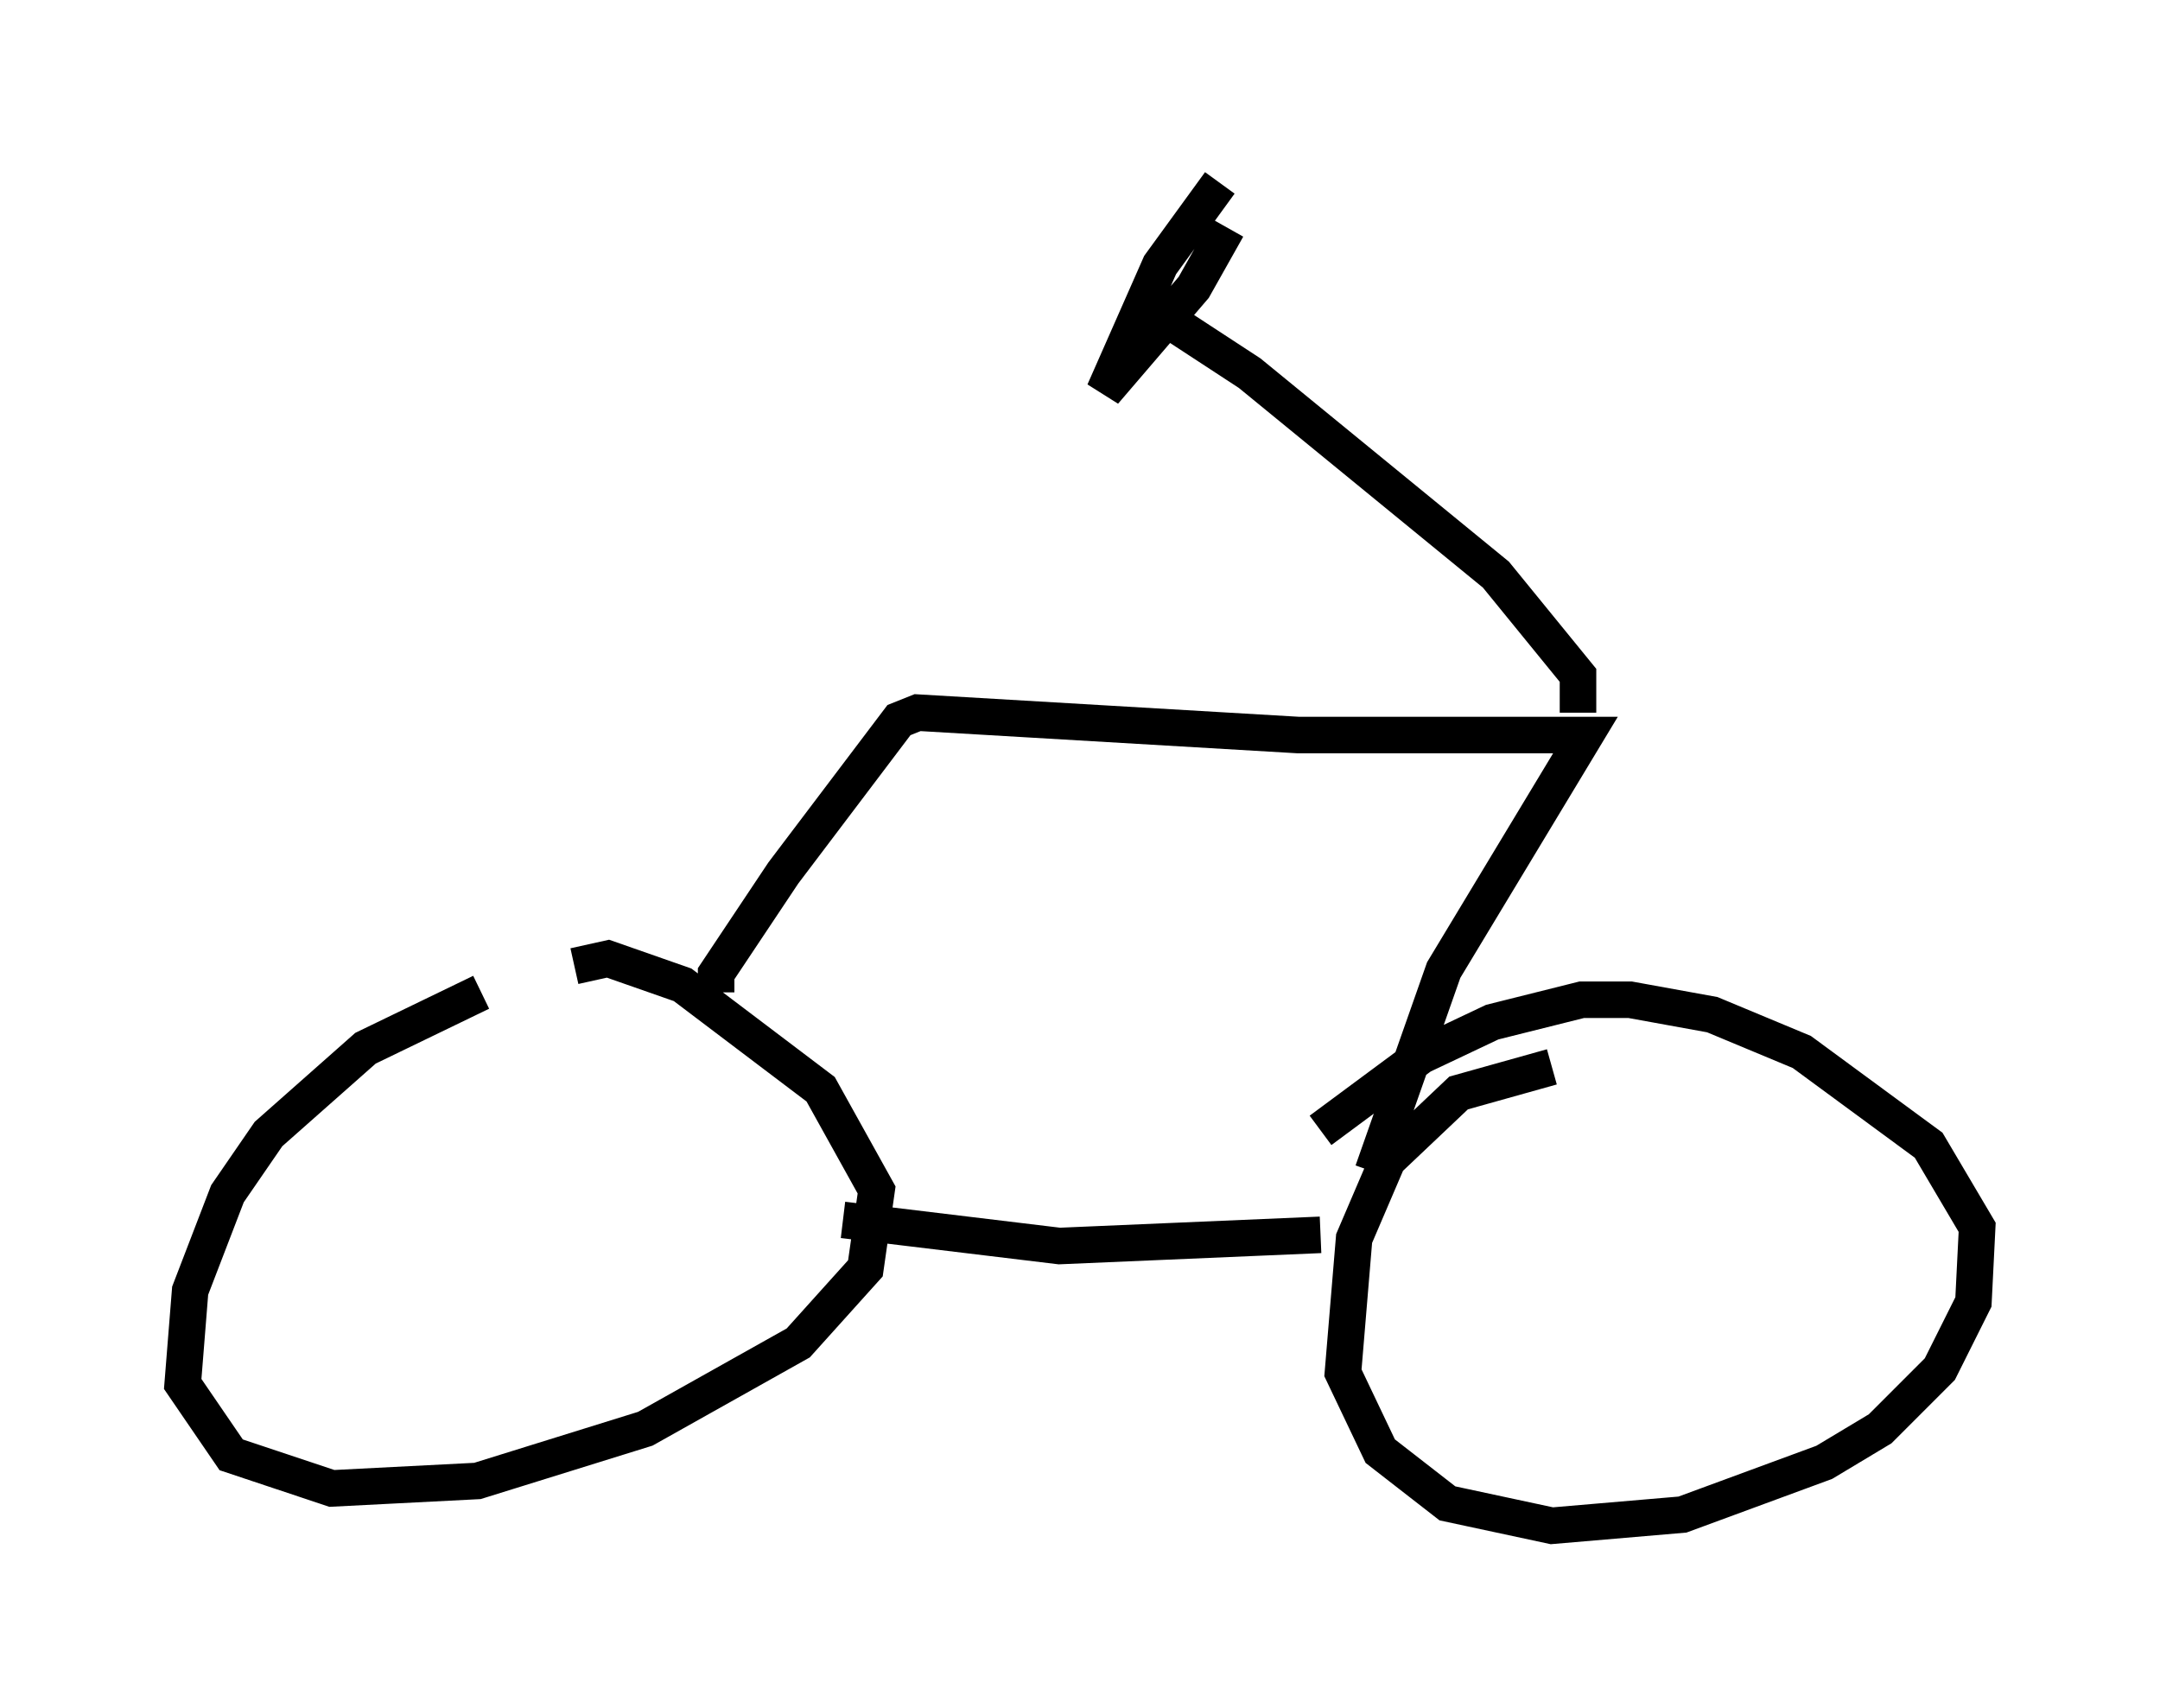 <?xml version="1.0" encoding="utf-8" ?>
<svg baseProfile="full" height="46.75" version="1.1" width="59.103" xmlns="http://www.w3.org/2000/svg" xmlns:ev="http://www.w3.org/2001/xml-events" xmlns:xlink="http://www.w3.org/1999/xlink"><defs /><rect fill="white" height="46.75" width="59.103" x="0" y="0" /><path d="M16.433, 26.438 m-3.267, 0.715 l-3.165, 1.531 -2.654, 2.348 l-1.123, 1.633 -1.021, 2.654 l-0.204, 2.552 1.327, 1.94 l2.756, 0.919 3.981, -0.204 l4.594, -1.429 4.185, -2.348 l1.838, -2.042 0.306, -2.144 l-1.531, -2.756 -3.777, -2.858 l-2.042, -0.715 -0.919, 0.204 m26.746, 2.756 l-2.552, 0.715 -1.94, 1.838 l-0.919, 2.144 -0.306, 3.675 l1.021, 2.144 1.838, 1.429 l2.858, 0.613 3.573, -0.306 l3.879, -1.429 1.531, -0.919 l1.633, -1.633 0.919, -1.838 l0.102, -2.042 -1.327, -2.246 l-3.471, -2.552 -2.45, -1.021 l-2.246, -0.408 -1.327, 0.0 l-2.45, 0.613 -1.94, 0.919 l-2.756, 2.042 m-13.067, 2.45 l5.921, 0.715 7.146, -0.306 m-16.538, -6.635 l0.0, -0.51 1.838, -2.756 l3.165, -4.185 0.51, -0.204 l10.413, 0.613 7.861, 0.0 l-3.879, 6.431 -1.94, 5.513 m5.615, -12.556 l0.0, -1.021 -2.246, -2.756 l-6.738, -5.513 -2.654, -1.735 m2.042, -2.246 l-0.919, 1.633 -2.45, 2.858 l1.531, -3.471 1.633, -2.246 " fill="none" stroke="black" stroke-width="1" /></svg>